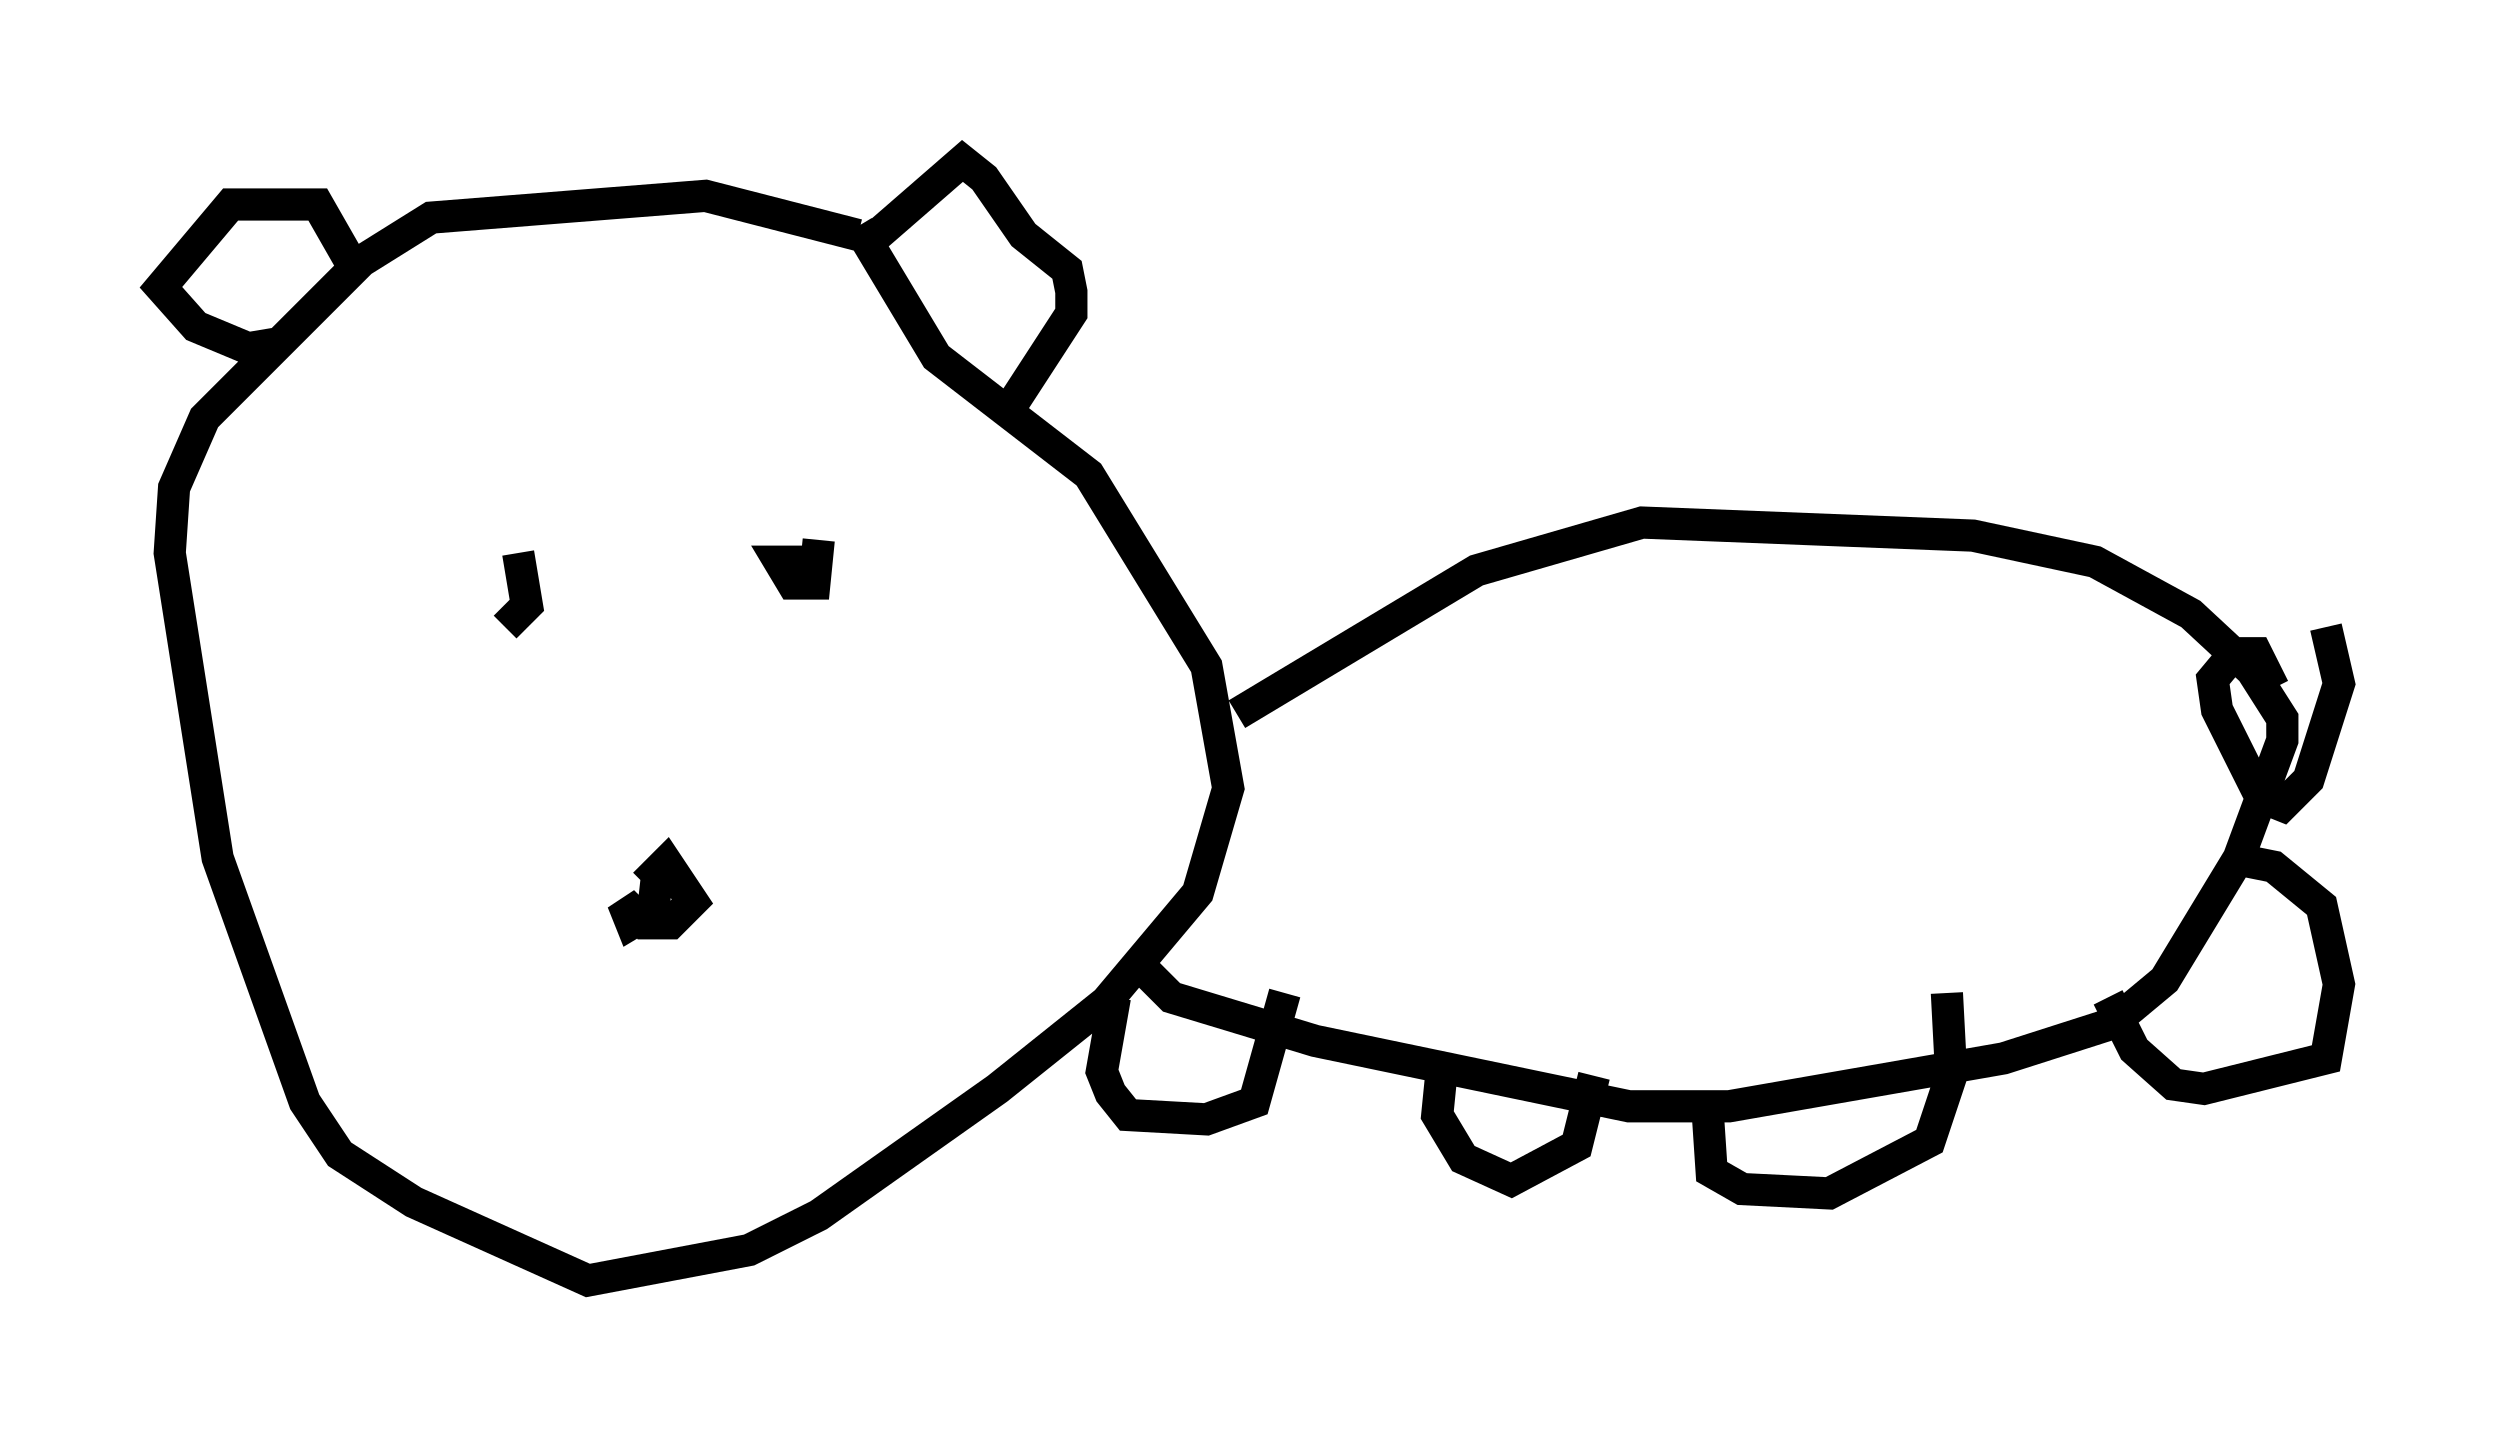 <?xml version="1.0" encoding="utf-8" ?>
<svg baseProfile="full" height="44.776" version="1.1" width="77.658" xmlns="http://www.w3.org/2000/svg" xmlns:ev="http://www.w3.org/2001/xml-events" xmlns:xlink="http://www.w3.org/1999/xlink"><defs /><rect fill="white" height="44.776" width="77.658" x="0" y="0" /><path d="M28.004, 8.248 m-1.353, -0.947 l-4.736, -1.218 -8.525, 0.677 l-2.165, 1.353 -4.871, 4.871 l-0.947, 2.165 -0.135, 2.03 l1.488, 9.472 2.706, 7.578 l1.083, 1.624 2.3, 1.488 l5.413, 2.436 5.007, -0.947 l2.165, -1.083 5.548, -3.924 l3.383, -2.706 2.842, -3.383 l0.947, -3.248 -0.677, -3.789 l-3.654, -5.954 -4.736, -3.654 l-2.436, -4.059 m-6.631, 20.433 l0.677, -0.677 0.812, 1.218 l-0.677, 0.677 -0.812, 0.0 l-0.677, -0.677 0.271, 0.677 l0.677, -0.406 0.135, -1.218 m5.007, -10.284 l0.0, 0.0 m0.0, 0.0 l0.0, 0.0 m0.0, 0.0 l-0.135, 1.353 -0.677, 0.0 l-0.406, -0.677 0.677, 0.0 l0.135, 0.406 m-9.337, 1.624 l0.677, -0.677 -0.271, -1.624 m-7.578, -6.495 l-0.812, 0.135 -1.624, -0.677 l-1.083, -1.218 2.165, -2.571 l2.706, 0.0 1.083, 1.894 m15.832, -0.541 l3.112, -2.706 0.677, 0.541 l1.218, 1.759 1.353, 1.083 l0.135, 0.677 0.0, 0.677 l-1.759, 2.706 m6.901, 9.743 l7.442, -4.465 5.142, -1.488 l10.284, 0.406 3.789, 0.812 l2.977, 1.624 1.894, 1.759 l0.947, 1.488 0.0, 0.677 l-1.353, 3.654 -2.3, 3.789 l-1.624, 1.353 -3.383, 1.083 l-8.525, 1.488 -3.112, 0.0 l-9.743, -2.03 -4.465, -1.353 l-1.218, -1.218 m-0.541, 1.218 l-0.406, 2.3 0.271, 0.677 l0.541, 0.677 2.436, 0.135 l1.488, -0.541 0.947, -3.383 m4.871, 2.436 l-0.135, 1.353 0.812, 1.353 l1.488, 0.677 2.03, -1.083 l0.541, -2.165 m3.518, 0.947 l0.135, 2.03 0.947, 0.541 l2.706, 0.135 3.112, -1.624 l0.677, -2.03 -0.135, -2.571 m5.007, 0.135 l0.812, 1.624 1.218, 1.083 l0.947, 0.135 3.789, -0.947 l0.406, -2.3 -0.541, -2.436 l-1.488, -1.218 -1.353, -0.271 m2.977, -7.172 l0.406, 1.759 -0.947, 2.977 l-0.812, 0.812 -0.677, -0.271 l-1.353, -2.706 -0.135, -0.947 l0.677, -0.812 0.677, 0.0 l0.541, 1.083 " fill="none" stroke="black" stroke-width="1" /></svg>